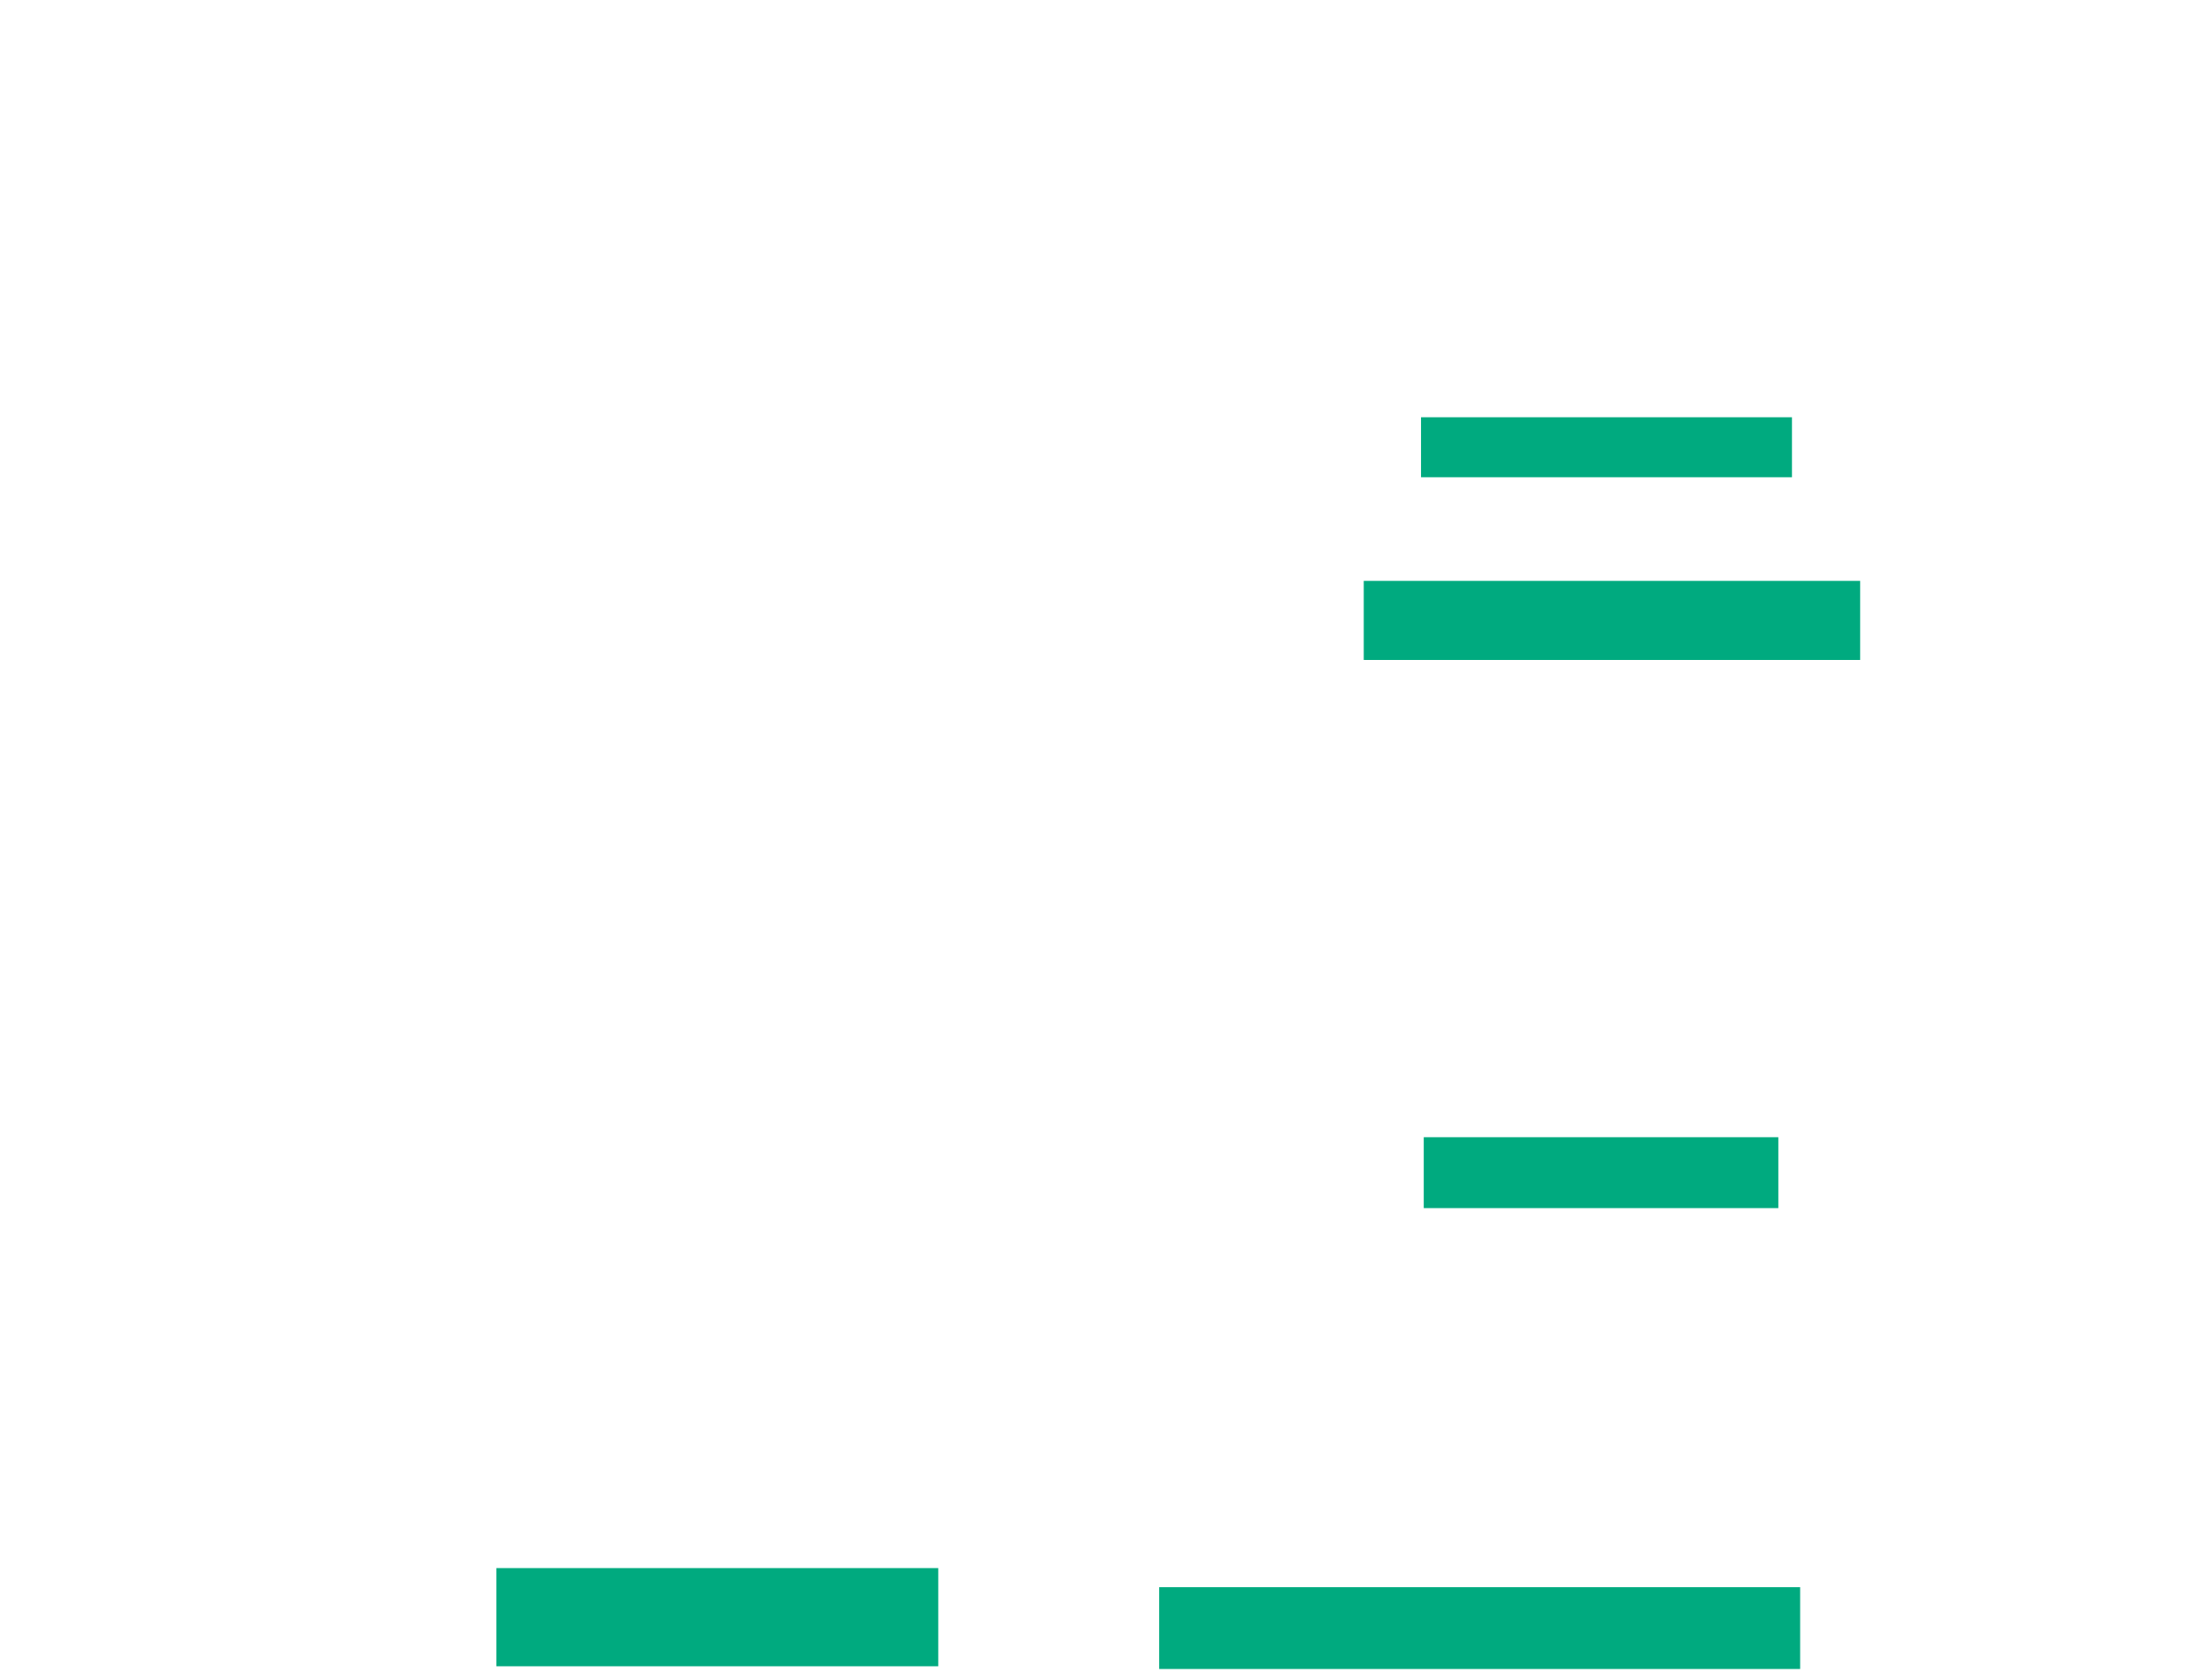 <ns0:svg xmlns:ns0="http://www.w3.org/2000/svg" height="616" width="811">
 <ns0:g>
  <ns0:title>Shapes</ns0:title>
  <ns0:rect fill="#00AA7F" height="26" stroke-width="0" width="130" x="522" y="417" />
  <ns0:rect fill="#00AA7F" height="36" stroke-width="0" width="162" x="182" y="575" />
  <ns0:rect fill="#00AA7F" height="30" stroke-width="0" width="235" x="425" y="582" />
  <ns0:rect fill="#00AA7F" height="29" stroke-width="0" width="182" x="500" y="213" />
  <ns0:rect fill="#00AA7F" height="22" stroke-width="0" width="136" x="521" y="153" />
 </ns0:g>
</ns0:svg>